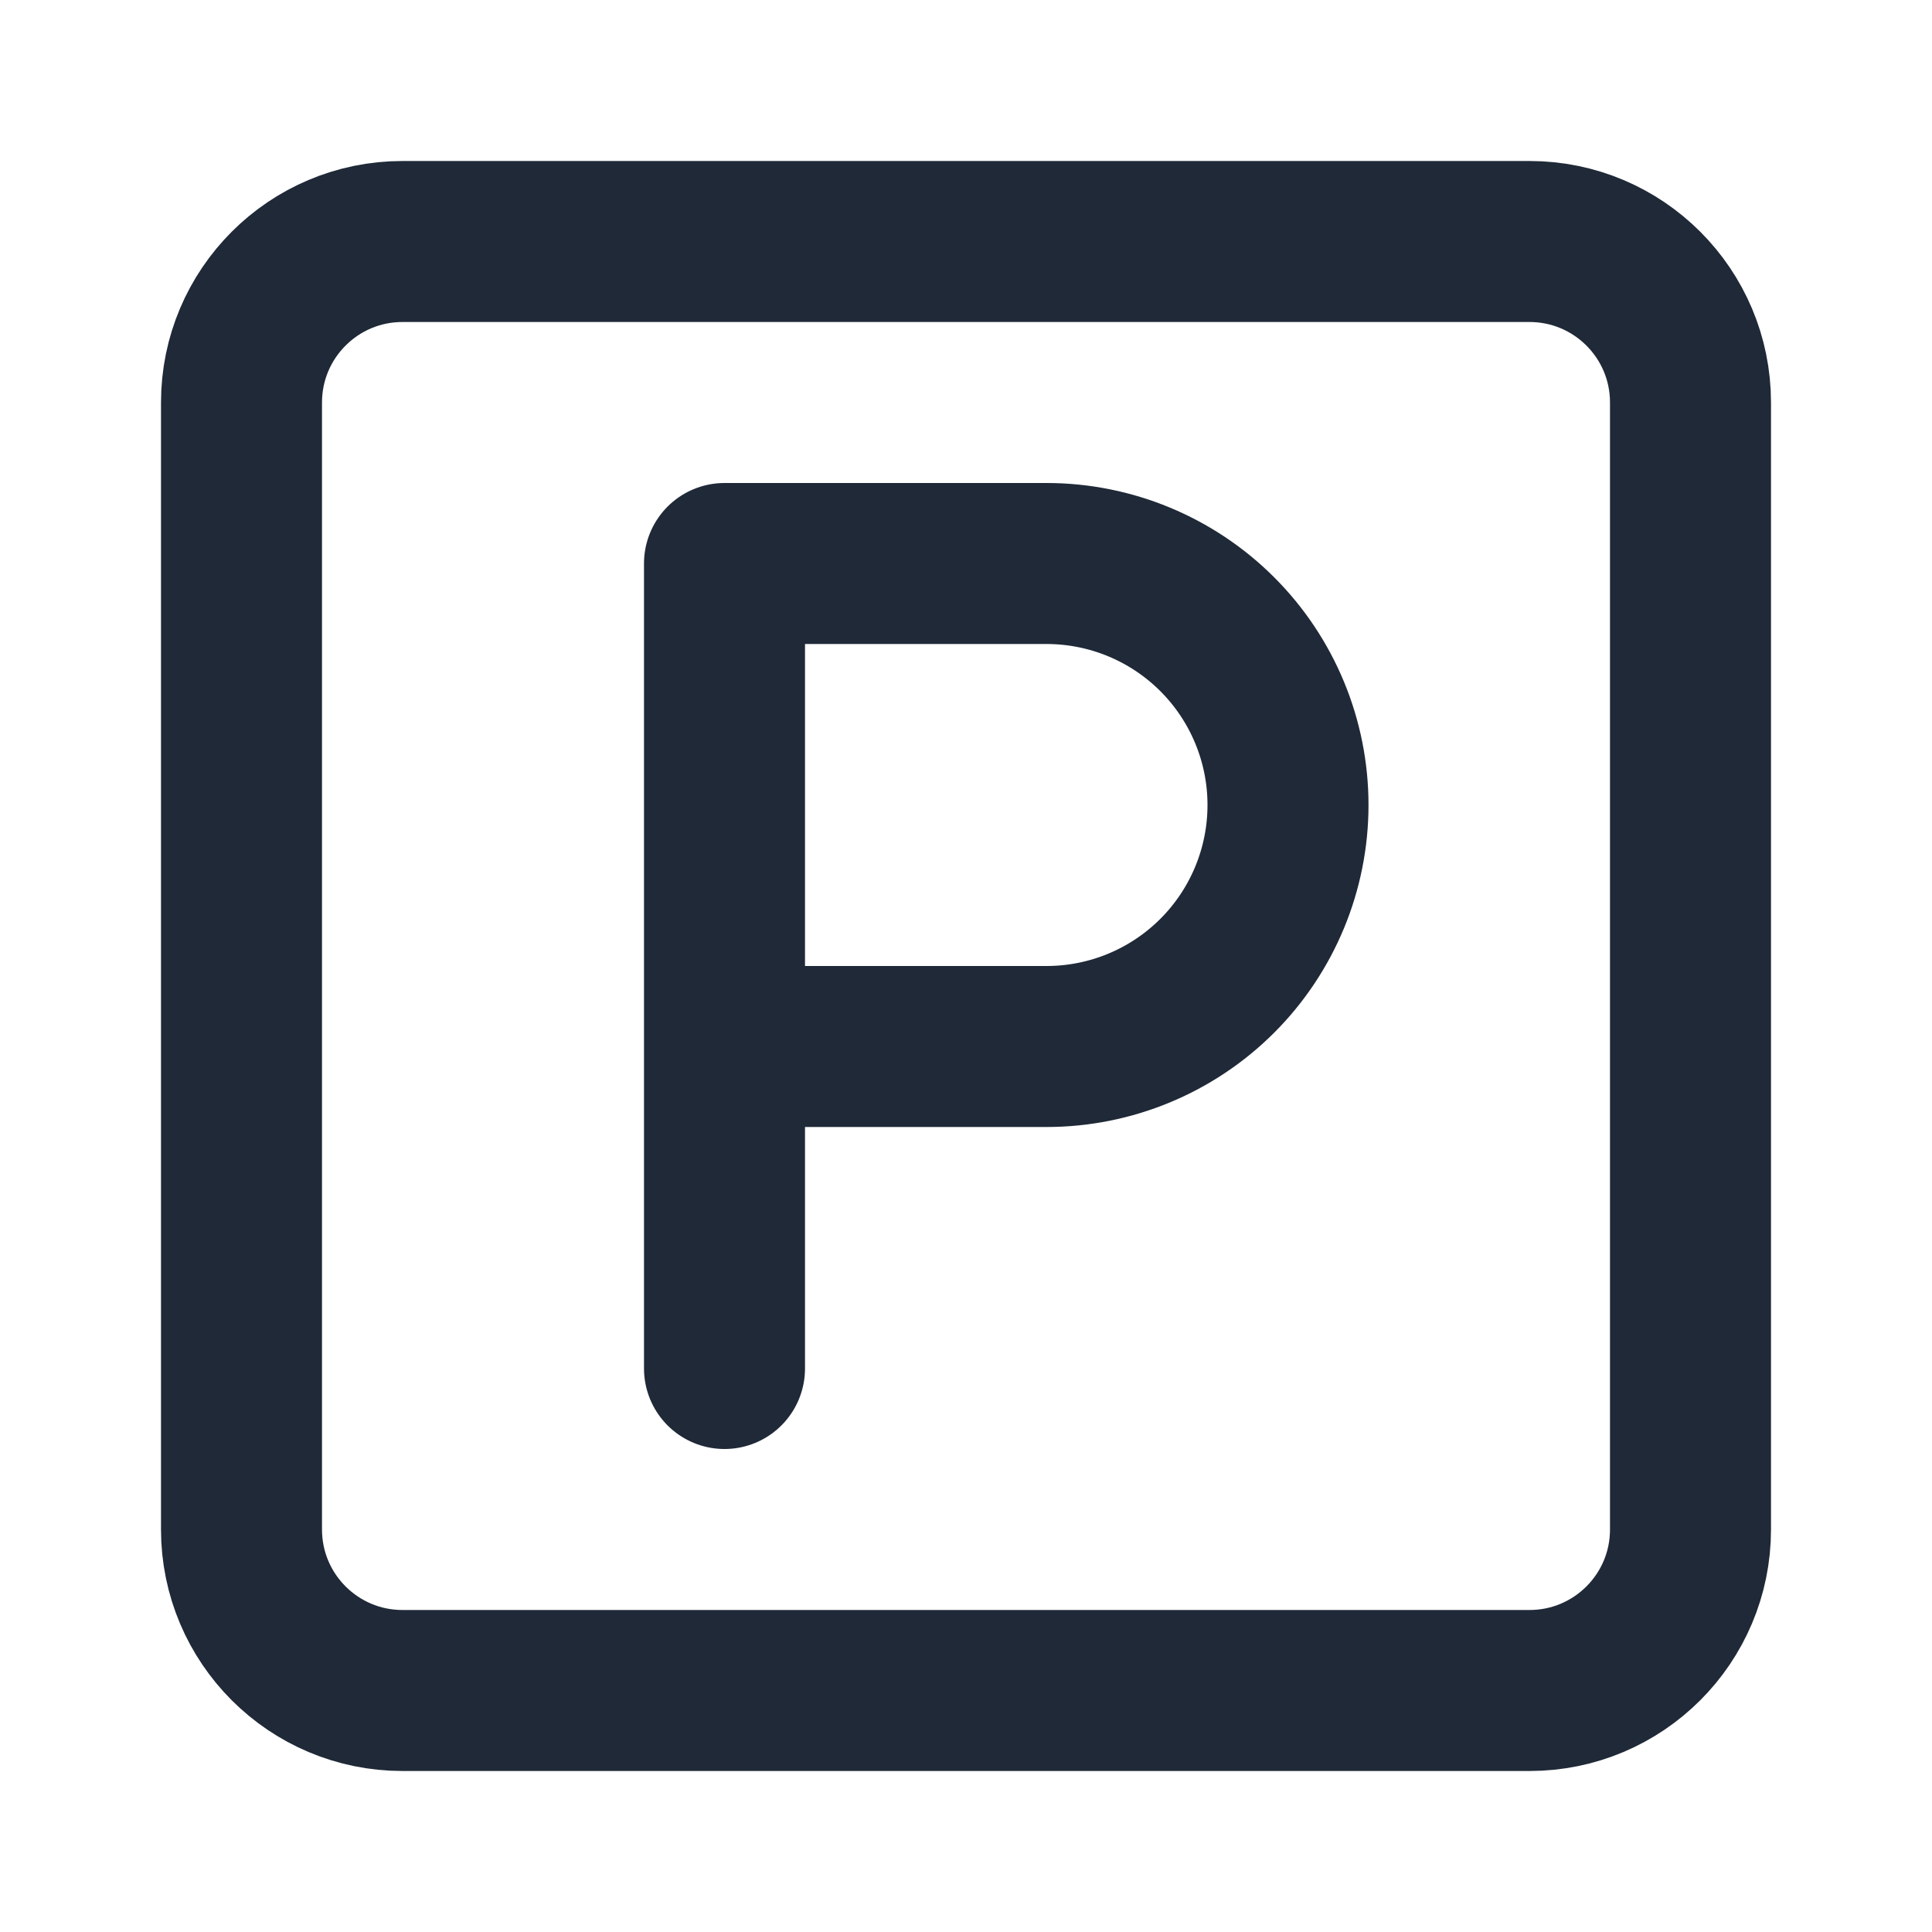 <svg width="240" height="240" viewBox="0 0 240 240" fill="none" xmlns="http://www.w3.org/2000/svg">
<path d="M190 30H50C38.954 30 30 38.954 30 50V190C30 201.046 38.954 210 50 210H190C201.046 210 210 201.046 210 190V50C210 38.954 201.046 30 190 30Z" stroke="#1F2937" stroke-width="20" stroke-linecap="round" stroke-linejoin="round"/>
<path d="M90 170V70H130C137.956 70 145.587 73.161 151.213 78.787C156.839 84.413 160 92.043 160 100C160 107.956 156.839 115.587 151.213 121.213C145.587 126.839 137.956 130 130 130H90" stroke="#1F2937" stroke-width="20" stroke-linecap="round" stroke-linejoin="round"/>
</svg>
